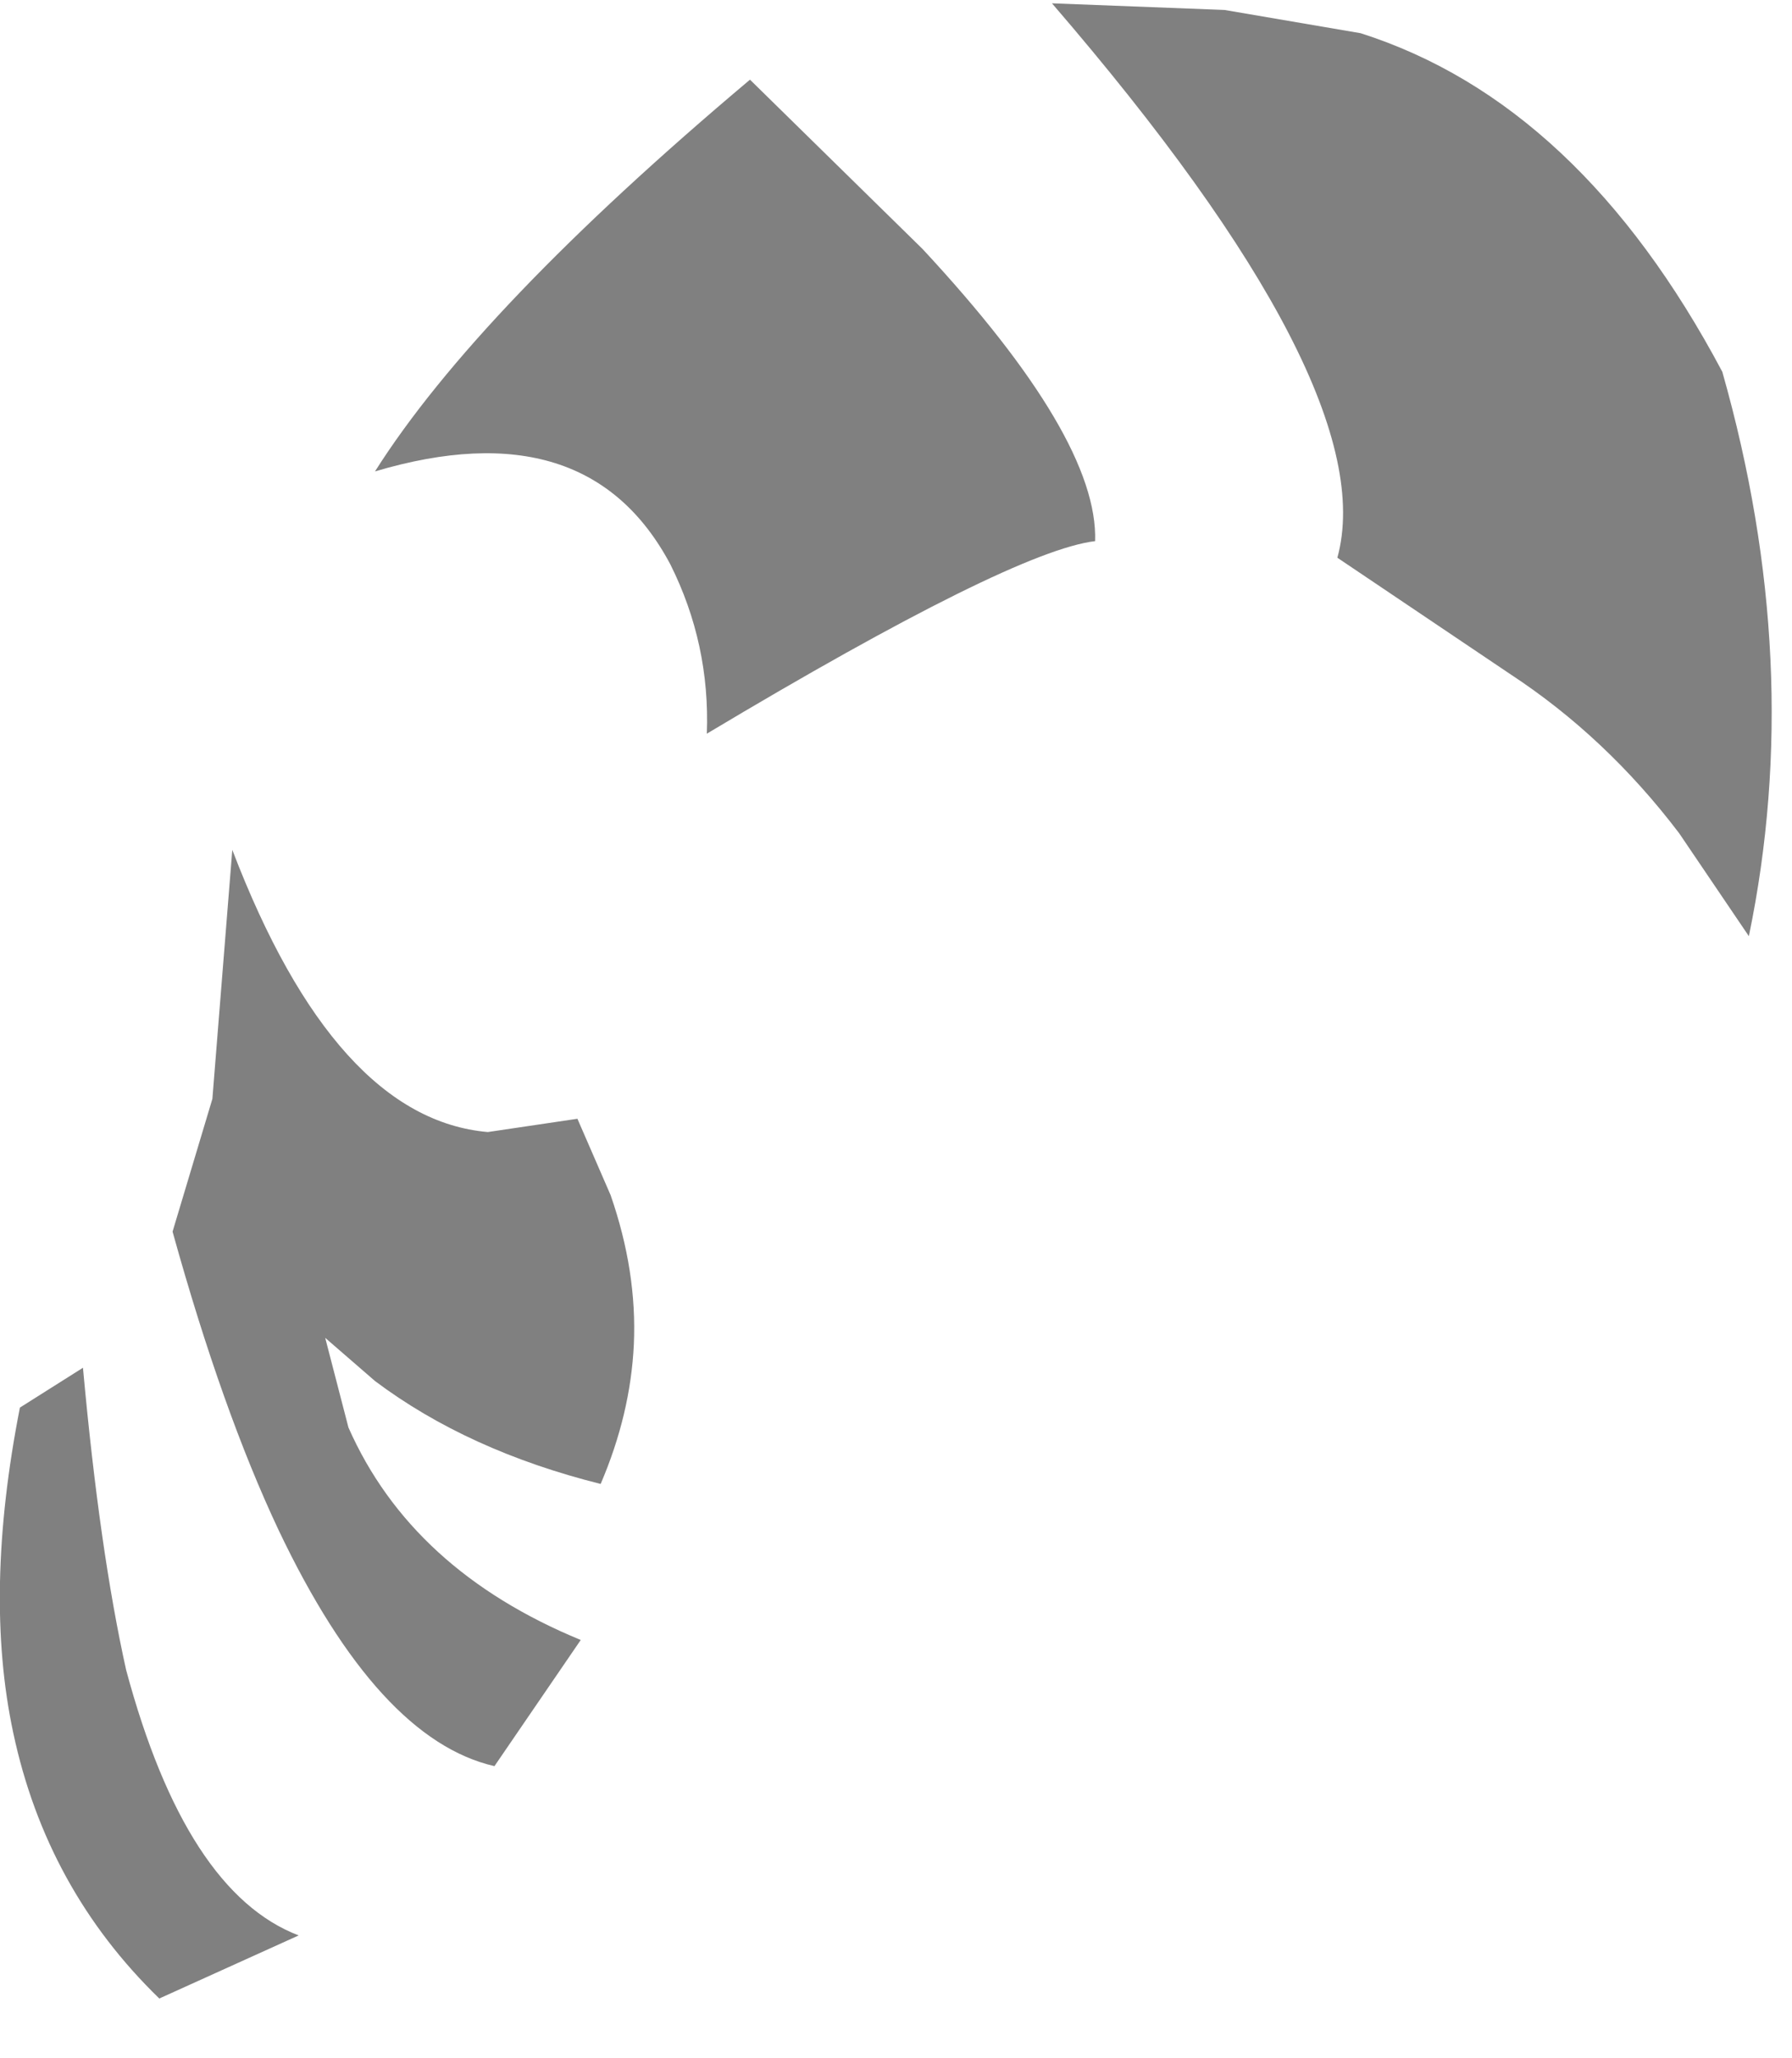 <?xml version="1.0" encoding="utf-8"?>
<svg version="1.1" id="Layer_1"
xmlns="http://www.w3.org/2000/svg"
xmlns:xlink="http://www.w3.org/1999/xlink"
width="27px" height="31px"
xml:space="preserve">
<g id="PathID_3224" transform="matrix(1, 0, 0, 1, 0, 0)">
<path style="fill:#808080;fill-opacity:1" d="M22.75 10.15L20.15 8.4Q20.85 5.85 15.85 0.05L18.45 0.15L20.5 0.5Q23.8 1.55 25.95 5.6Q27.2 10 26.35 14.1L25.3 12.55Q24.2 11.1 22.75 10.15M13.9 3.75Q16.55 6.6 16.5 8.15Q15.25 8.3 10.65 11.05Q10.7 9.7 10.1 8.5Q8.85 6.15 5.65 7.1Q7.2 4.65 11.3 1.2L13.9 3.75M9.2 18Q9.6 19.15 9.55 20.25Q9.5 21.3 9.05 22.35Q7.05 21.85 5.65 20.8L4.9 20.15L5.25 21.5Q6.2 23.65 8.75 24.7L7.45 26.6Q5.7 26.2 4.2 23.05Q3.35 21.25 2.6 18.55L3.2 16.55L3.5 12.8Q5.05 16.85 7.35 17.05L8.7 16.85L9.2 18M1.25 20.6Q1.5 23.35 1.9 25.15Q2.8 28.5 4.5 29.15L2.4 30.1Q0.7 28.45 0.2 26.1Q-0.25 24 0.3 21.2L1.25 20.6" />
</g>
</svg>
